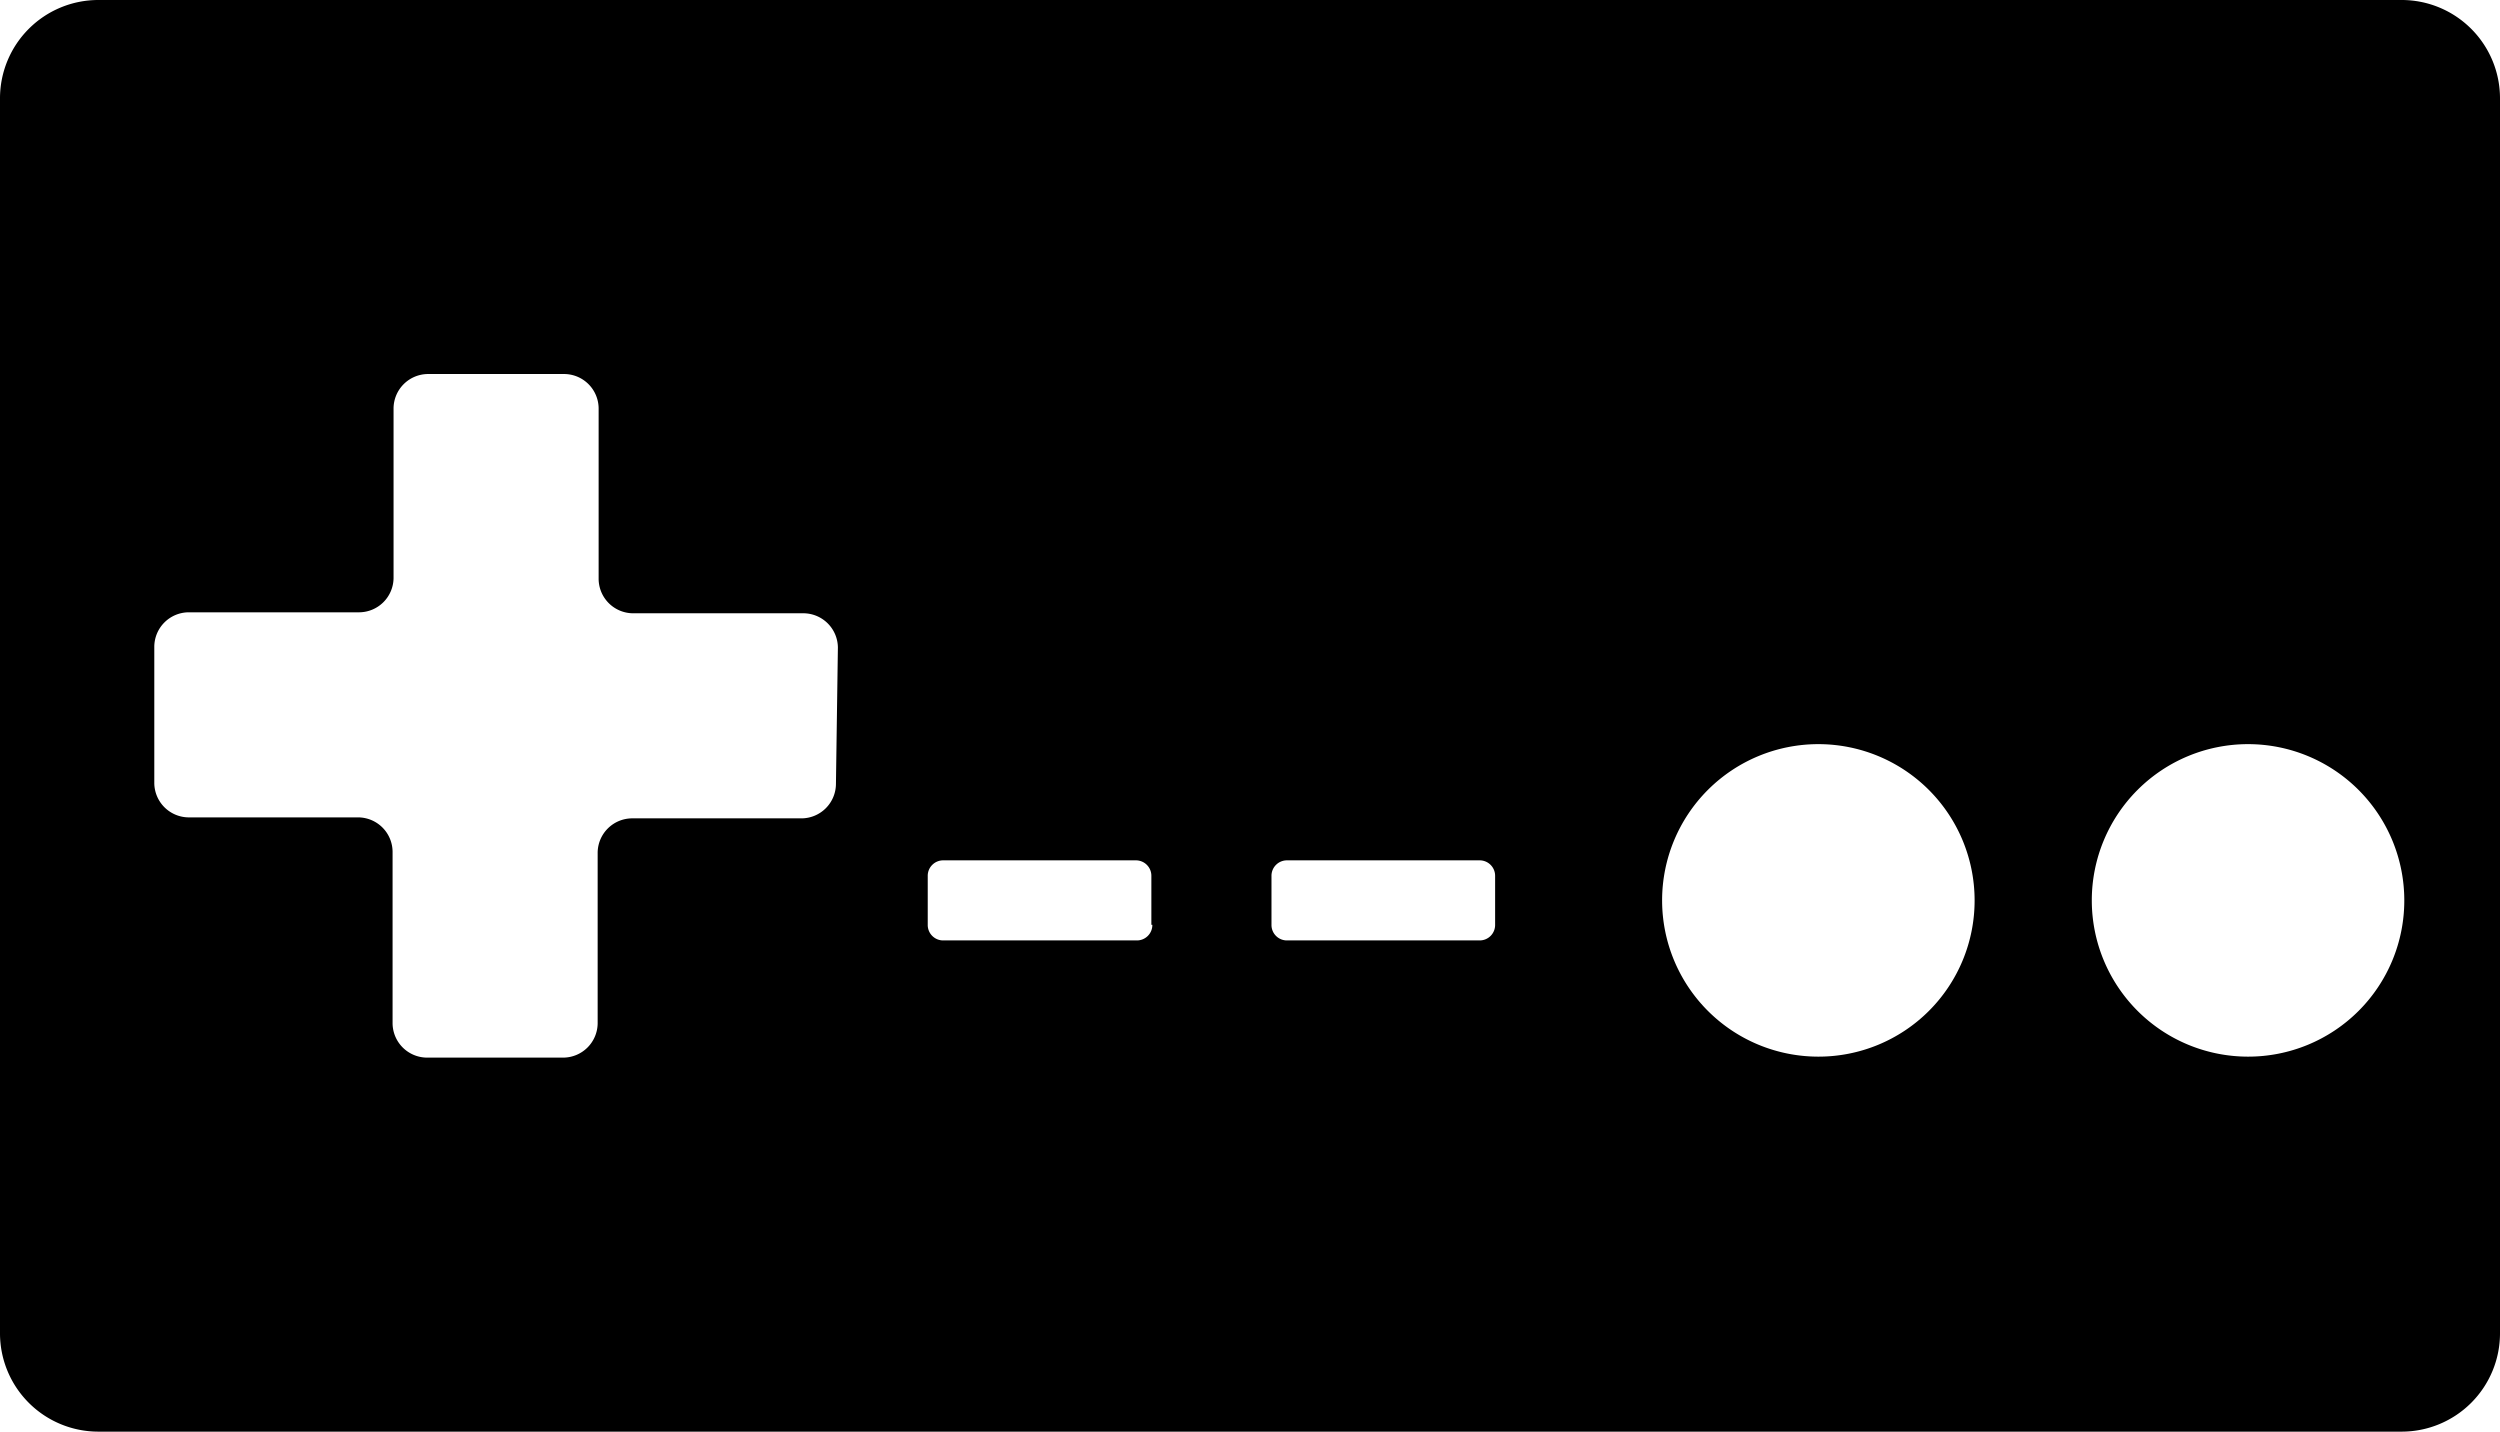 <svg class="source-image" xmlns="http://www.w3.org/2000/svg" viewBox="0 0 256 146.6"><path d="M245.9,0H10.1A10.072,10.072,0,0,0,0,10.1V136.5a10.072,10.072,0,0,0,10.1,10.1H245.9A10.072,10.072,0,0,0,256,136.5V10.1A10.072,10.072,0,0,0,245.9,0ZM85.6,80.3a3.543,3.543,0,0,1-3.5,3.5H64.7a3.543,3.543,0,0,0-3.5,3.5v17.5a3.543,3.543,0,0,1-3.5,3.5h-14a3.543,3.543,0,0,1-3.5-3.5V87.2a3.543,3.543,0,0,0-3.5-3.5H19.3a3.543,3.543,0,0,1-3.5-3.5v-14a3.543,3.543,0,0,1,3.5-3.5H36.8a3.543,3.543,0,0,0,3.5-3.5V41.8a3.543,3.543,0,0,1,3.5-3.5h14a3.543,3.543,0,0,1,3.5,3.5V59.3a3.543,3.543,0,0,0,3.5,3.5H82.3a3.543,3.543,0,0,1,3.5,3.5ZM118,94.7a1.58,1.58,0,0,1-1.6,1.6H96.6A1.58,1.58,0,0,1,95,94.7h0v-5a1.58,1.58,0,0,1,1.6-1.6h19.7a1.58,1.58,0,0,1,1.6,1.6v5Zm35.1,0a1.58,1.58,0,0,1-1.6,1.6H131.8a1.58,1.58,0,0,1-1.6-1.6h0v-5a1.58,1.58,0,0,1,1.6-1.6h19.7a1.58,1.58,0,0,1,1.6,1.6Zm33.1,13.5a16,16,0,1,1,16-16,15.983,15.983,0,0,1-16,16Zm44,0a16,16,0,1,1,16-16,15.983,15.983,0,0,1-16,16Z" fill="currentColor" /></svg>
